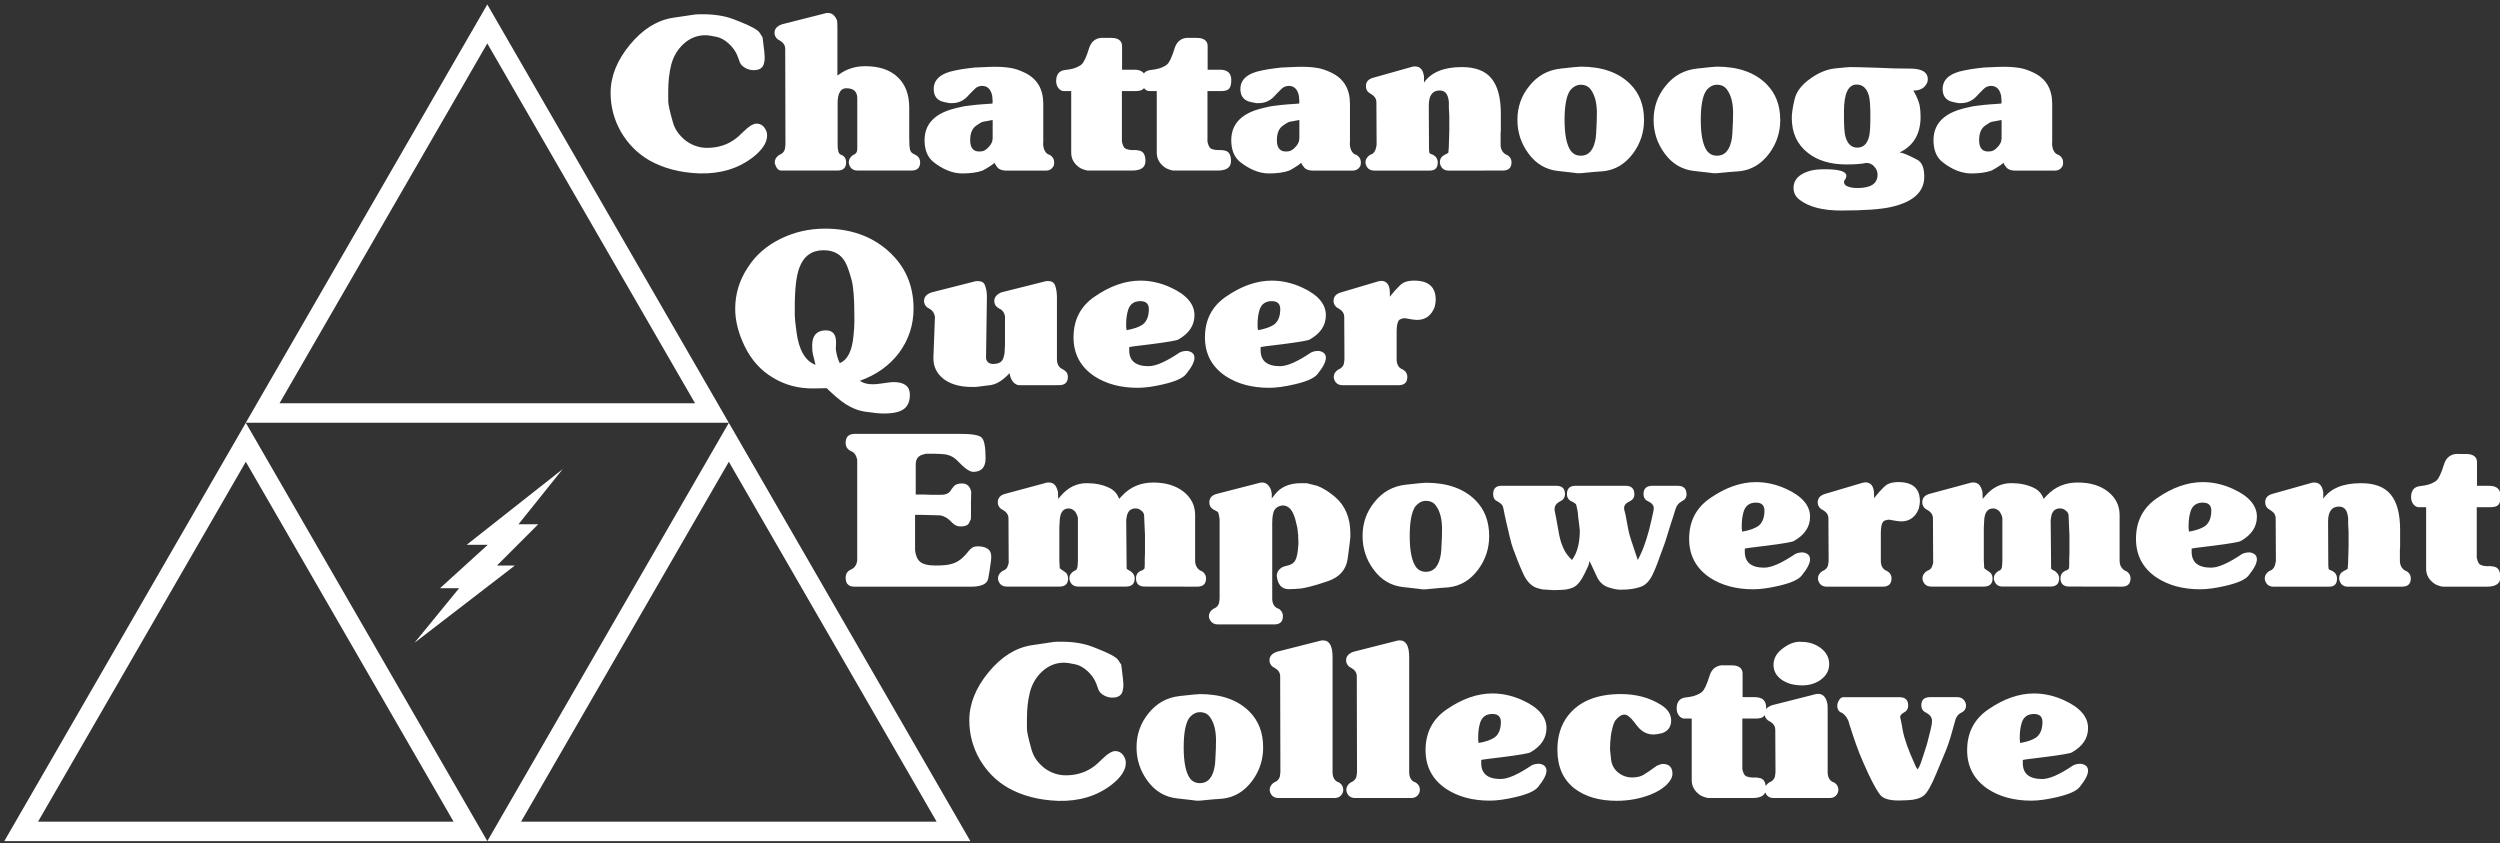 <?xml version="1.0" encoding="UTF-8" standalone="no"?>
<!-- Created with Inkscape (http://www.inkscape.org/) -->

<svg
   width="124.896mm"
   height="42.126mm"
   viewBox="0 0 124.896 42.126"
   version="1.1"
   id="svg1"
   inkscape:version="1.4 (e7c3feb100, 2024-10-09)"
   sodipodi:docname="logo.svg"
   xmlns:inkscape="http://www.inkscape.org/namespaces/inkscape"
   xmlns:sodipodi="http://sodipodi.sourceforge.net/DTD/sodipodi-0.dtd"
   xmlns="http://www.w3.org/2000/svg"
   xmlns:svg="http://www.w3.org/2000/svg">
  <rect x="0" y="0" width="124.896" height="42.126" fill="#333333" stroke="none"/>
  <sodipodi:namedview
     id="namedview1"
     pagecolor="#505050"
     bordercolor="#eeeeee"
     borderopacity="1"
     inkscape:showpageshadow="0"
     inkscape:pageopacity="0"
     inkscape:pagecheckerboard="0"
     inkscape:deskcolor="#505050"
     inkscape:document-units="mm"
     inkscape:zoom="0.90509668"
     inkscape:cx="206.05534"
     inkscape:cy="107.17087"
     inkscape:window-width="1151"
     inkscape:window-height="1378"
     inkscape:window-x="0"
     inkscape:window-y="0"
     inkscape:window-maximized="0"
     inkscape:current-layer="g32" />
  <defs
     id="defs1" />
  <g
     inkscape:label="Layer 1"
     inkscape:groupmode="layer"
     id="layer1"
     transform="translate(-1313.392,-164.042)">
    <g
       id="g32"
       transform="matrix(0.862,0,0,0.862,1310.49,32.86)">
      <g
         id="g72"
         style="display:inline"
         inkscape:label="disassembled_template"
         transform="matrix(0.388,0,0,0.388,-86.127,128.177)">
        <g
           id="g69">
          <path
             style="fill:#ffffff;fill-opacity:1;stroke-width:1.248;stroke-linecap:square"
             d="m 292.567,157.889 14.998,-11.546 h -2.678 l 6.16,-6.16 h -2.946 l 6.606,-8.243 -14.343,11.308 h 3.154 l -7.142,6.487 h 2.857 z"
             id="path69"
             inkscape:label="lightning" />
        </g>
        <g
           id="g70"
           inkscape:label="small-cuts"
           style="display:inline" />
        <path
           sodipodi:type="star"
           style="fill:none;fill-opacity:1;stroke:#ffffff;stroke-width:3;stroke-linecap:square;stroke-dasharray:none;stroke-opacity:1"
           id="path70"
           inkscape:flatsided="true"
           sodipodi:sides="3"
           sodipodi:cx="329.00781"
           sodipodi:cy="61.268951"
           sodipodi:r1="39.943443"
           sodipodi:r2="19.971722"
           sodipodi:arg1="2.6179939"
           sodipodi:arg2="3.6651914"
           inkscape:rounded="0"
           inkscape:randomized="0"
           d="m 294.416,81.241 34.592,-59.915 34.592,59.915 z"
           inkscape:transform-center-y="-9.6877417"
           transform="matrix(0.97,0,0,0.97,-15.697,44.762)" />
        <path
           sodipodi:type="star"
           style="fill:none;fill-opacity:1;stroke:#ffffff;stroke-width:3;stroke-linecap:square;stroke-dasharray:none;stroke-opacity:1"
           id="path71"
           inkscape:flatsided="true"
           sodipodi:sides="3"
           sodipodi:cx="329.00781"
           sodipodi:cy="61.268951"
           sodipodi:r1="39.943443"
           sodipodi:r2="19.971722"
           sodipodi:arg1="2.6179939"
           sodipodi:arg2="3.6651914"
           inkscape:rounded="0"
           inkscape:randomized="0"
           d="m 294.416,81.241 34.592,-59.915 34.592,59.915 z"
           inkscape:transform-center-y="-9.6877417"
           transform="matrix(0.97,0,0,0.97,-51.767,107.253)" />
        <path
           sodipodi:type="star"
           style="fill:none;fill-opacity:1;stroke:#ffffff;stroke-width:3;stroke-linecap:square;stroke-dasharray:none;stroke-opacity:1"
           id="path72"
           inkscape:flatsided="true"
           sodipodi:sides="3"
           sodipodi:cx="329.00781"
           sodipodi:cy="61.268951"
           sodipodi:r1="39.943443"
           sodipodi:r2="19.971722"
           sodipodi:arg1="2.6179939"
           sodipodi:arg2="3.6651914"
           inkscape:rounded="0"
           inkscape:randomized="0"
           d="m 294.416,81.241 34.592,-59.915 34.592,59.915 z"
           inkscape:transform-center-y="-9.6877417"
           transform="matrix(0.97,0,0,0.97,20.384,107.253)" />
      </g>
      <path
         d="m 47.789,159.803 q -0.177,-0.455 -0.582,-0.455 -0.291,0 -0.81,0.519 -0.215,0.215 -0.38,0.342 -0.708,0.544 -1.67,0.544 -0.342,0 -0.671,-0.114 -0.316,-0.114 -0.582,-0.316 -0.266,-0.215 -0.468,-0.493 -0.19,-0.278 -0.278,-0.62 -0.253,-0.898 -0.253,-1.164 v -0.557 q 0,-0.886 0.177,-1.569 0.19,-0.708 0.708,-1.189 0.557,-0.506 1.265,-0.506 0.215,0 0.683,0.101 0.164,0.038 0.342,0.139 0.177,0.101 0.342,0.253 0.164,0.152 0.291,0.329 0.127,0.177 0.202,0.367 l 0.139,0.38 q 0.076,0.19 0.316,0.329 0.24,0.127 0.481,0.127 0.531,0 0.607,-0.417 0.038,-0.127 0.038,-0.329 0,-0.101 -0.025,-0.342 -0.025,-0.253 -0.076,-0.633 l -0.025,-0.19 -0.19,-0.291 q -0.215,-0.253 -1.189,-0.633 l -0.291,-0.114 q -0.759,-0.291 -1.796,-0.291 -0.38,0 -0.443,0.013 l -1.278,0.19 q -1.392,0.215 -2.505,1.569 -1.113,1.354 -1.113,2.783 0,1.202 0.595,2.252 0.62,1.063 1.645,1.657 1.227,0.696 2.897,0.759 1.834,0.051 3.112,-0.936 0.822,-0.645 0.822,-1.265 0,-0.127 -0.038,-0.228 z m 8.401,2.265 q 0.506,0 0.506,-0.481 0,-0.228 -0.19,-0.38 l -0.089,-0.051 -0.051,-0.025 q -0.101,-0.051 -0.164,-0.101 -0.051,-0.063 -0.089,-0.152 -0.025,-0.101 -0.038,-0.253 -0.013,-0.152 -0.013,-0.405 v -1.796 q 0,-1.151 -0.671,-1.771 -0.658,-0.633 -1.885,-0.633 -0.835,0 -1.48,0.455 l -0.127,0.089 v -2.669 q 0,-0.405 -0.013,-0.468 -0.013,-0.127 -0.139,-0.291 -0.152,-0.202 -0.392,-0.202 -0.089,0 -0.127,0.013 l -2.543,0.645 q -0.43,0.152 -0.43,0.493 0,0.228 0.19,0.38 l 0.089,0.051 0.063,0.038 q 0.266,0.164 0.278,0.43 l 0.013,5.579 -0.013,0.127 q -0.013,0.304 -0.278,0.443 l -0.063,0.025 q -0.266,0.177 -0.266,0.43 0,0.114 0.089,0.278 0.114,0.202 0.278,0.202 h 3.264 q 0.506,0 0.506,-0.468 0,-0.329 -0.278,-0.443 l -0.063,-0.025 q -0.152,-0.089 -0.152,-0.569 v -2.48 l 0.013,-0.152 q 0.063,-0.633 0.493,-0.633 0.633,0 0.633,0.582 v 2.935 q 0,0.228 -0.164,0.316 l -0.063,0.025 q -0.266,0.177 -0.266,0.43 0,0.164 0.127,0.329 0.139,0.152 0.38,0.152 z m 8.249,-0.291 q 0.025,-0.101 0.025,-0.164 0,-0.266 -0.19,-0.405 l -0.076,-0.051 -0.076,-0.025 q -0.291,-0.152 -0.304,-0.683 0.013,0.139 0.013,-0.063 0,-0.215 0,-0.759 v -1.43 q 0,-1.278 -1.063,-1.796 -0.493,-0.24 -0.898,-0.291 -0.253,-0.038 -0.544,-0.051 -0.291,-0.013 -0.607,0 l -0.86,0.038 -0.329,0.038 q -0.443,0.051 -0.784,0.127 -0.329,0.063 -0.544,0.152 -0.721,0.291 -0.721,0.924 0,0.633 0.607,0.759 l 0.19,0.038 q 0.063,0.013 0.127,0.025 0.076,0 0.139,0 0.519,0 0.886,-0.38 l 0.152,-0.164 0.266,-0.266 0.101,-0.089 q 0.177,-0.101 0.329,-0.101 0.481,0 0.595,0.582 l 0.025,0.316 -0.013,0.127 -0.708,0.051 -0.278,0.025 -0.43,0.051 q -0.253,0.025 -0.493,0.089 -0.24,0.051 -0.493,0.127 -1.531,0.468 -1.531,1.784 0,0.835 0.506,1.252 0.848,0.671 1.683,0.671 0.708,0 1.164,-0.164 l 0.051,-0.025 0.202,-0.114 q 0.342,-0.202 0.443,-0.316 l 0.038,0.076 0.076,0.114 0.051,0.063 0.025,0.038 q 0.164,0.164 0.506,0.164 h 2.277 q 0.329,0 0.468,-0.291 z m -3.542,-1.543 -0.013,0.051 -0.013,0.101 q -0.076,0.19 -0.202,0.316 -0.215,0.24 -0.417,0.253 -0.658,0.089 -0.658,-0.645 0,-0.607 0.354,-0.848 0.139,-0.101 0.228,-0.152 0.101,-0.051 0.127,-0.063 l 0.544,-0.101 h 0.051 z m 8.856,1.29 q 0,-0.569 -0.392,-0.62 l -0.164,-0.025 q -0.481,0.025 -0.645,-0.114 -0.089,-0.063 -0.164,-0.367 v -2.935 h 0.772 q 0.367,0 0.481,-0.139 0.127,-0.139 0.127,-0.506 0,-0.595 -0.658,-0.595 H 68.398 v -1.366 q 0,-0.392 -0.455,-0.468 -0.038,-0.013 -0.759,-0.013 -0.519,0.051 -0.696,0.595 -0.24,0.784 -0.443,0.949 l -0.063,0.051 -0.089,0.051 q -0.278,0.164 -0.772,0.215 -0.544,0.051 -0.544,0.645 0,0.24 0.139,0.417 0.139,0.164 0.304,0.164 h 0.43 v 3.568 q 0,0.557 0.531,0.898 0.304,0.139 0.455,0.139 h 2.543 q 0.772,0 0.772,-0.544 z m 4.959,0 q 0,-0.569 -0.392,-0.62 l -0.164,-0.025 q -0.481,0.025 -0.645,-0.114 -0.089,-0.063 -0.164,-0.367 v -2.935 h 0.772 q 0.367,0 0.481,-0.139 0.127,-0.139 0.127,-0.506 0,-0.595 -0.658,-0.595 H 73.357 v -1.366 q 0,-0.392 -0.455,-0.468 -0.038,-0.013 -0.759,-0.013 -0.519,0.051 -0.696,0.595 -0.24,0.784 -0.443,0.949 l -0.063,0.051 -0.089,0.051 q -0.278,0.164 -0.772,0.215 -0.544,0.051 -0.544,0.645 0,0.24 0.139,0.417 0.139,0.164 0.304,0.164 h 0.43 v 3.568 q 0,0.557 0.531,0.898 0.304,0.139 0.455,0.139 h 2.543 q 0.772,0 0.772,-0.544 z m 7.502,0.253 q 0.025,-0.101 0.025,-0.164 0,-0.266 -0.19,-0.405 l -0.076,-0.051 -0.076,-0.025 q -0.291,-0.152 -0.304,-0.683 0.013,0.139 0.013,-0.063 0,-0.215 0,-0.759 v -1.43 q 0,-1.278 -1.063,-1.796 -0.493,-0.24 -0.898,-0.291 -0.253,-0.038 -0.544,-0.051 -0.291,-0.013 -0.607,0 l -0.86,0.038 -0.329,0.038 q -0.443,0.051 -0.784,0.127 -0.329,0.063 -0.544,0.152 -0.721,0.291 -0.721,0.924 0,0.633 0.607,0.759 l 0.19,0.038 q 0.063,0.013 0.127,0.025 0.076,0 0.139,0 0.519,0 0.886,-0.38 l 0.152,-0.164 0.266,-0.266 0.101,-0.089 q 0.177,-0.101 0.329,-0.101 0.481,0 0.595,0.582 l 0.025,0.316 -0.013,0.127 -0.708,0.051 -0.278,0.025 -0.43,0.051 q -0.253,0.025 -0.493,0.089 -0.24,0.051 -0.493,0.127 -1.531,0.468 -1.531,1.784 0,0.835 0.506,1.252 0.848,0.671 1.683,0.671 0.708,0 1.164,-0.164 l 0.051,-0.025 0.202,-0.114 q 0.342,-0.202 0.443,-0.316 l 0.038,0.076 0.076,0.114 0.051,0.063 0.025,0.038 q 0.164,0.164 0.506,0.164 h 2.277 q 0.329,0 0.468,-0.291 z m -3.542,-1.543 -0.013,0.051 -0.013,0.101 q -0.076,0.19 -0.202,0.316 -0.215,0.24 -0.417,0.253 -0.658,0.089 -0.658,-0.645 0,-0.607 0.354,-0.848 0.139,-0.101 0.228,-0.152 0.101,-0.051 0.127,-0.063 l 0.544,-0.101 h 0.051 z m 11.791,1.834 q 0.506,0 0.506,-0.481 0,-0.228 -0.19,-0.38 l -0.089,-0.051 -0.063,-0.025 q -0.291,-0.19 -0.291,-0.569 v -0.645 l 0.013,-0.152 v -0.999 q 0,-1.379 -0.544,-2.037 -0.531,-0.658 -1.721,-0.658 -1.556,0 -2.189,0.898 v -0.367 l -0.013,-0.063 q -0.089,-0.506 -0.506,-0.506 -0.101,0 -0.139,0.013 l -2.29,0.645 q -0.417,0.114 -0.417,0.481 0,0.266 0.19,0.392 l 0.076,0.051 0.063,0.038 q 0.266,0.164 0.278,0.43 l 0.013,2.48 -0.013,0.089 q -0.063,0.392 -0.304,0.481 l -0.063,0.025 q -0.266,0.177 -0.266,0.43 0,0.164 0.127,0.329 0.139,0.152 0.38,0.152 h 3.226 q 0.455,0 0.455,-0.468 0,-0.291 -0.266,-0.443 l -0.063,-0.025 q -0.139,-0.051 -0.152,-0.076 -0.013,-0.038 -0.025,-0.24 l -0.013,-2.518 q 0,-0.873 0.633,-0.873 0.417,0 0.506,0.506 l 0.025,0.152 v 0.354 l 0.025,0.443 v 0.848 l -0.013,0.481 -0.013,0.354 v 0.127 l -0.013,0.127 -0.013,0.202 q -0.013,0.038 -0.177,0.114 l -0.051,0.025 q -0.266,0.139 -0.266,0.43 0,0.164 0.127,0.329 0.139,0.152 0.38,0.152 z m 8.185,-2.935 q 0,-1.278 -0.797,-2.075 -1.012,-1.012 -2.872,-1.012 -0.177,0 -1.177,0.114 -1.101,0.127 -1.796,0.999 -0.696,0.848 -0.696,1.974 0,1.075 0.633,1.936 0.658,0.911 1.733,1.025 0.531,0.063 0.797,0.089 0.278,0.038 0.291,0.038 h 0.215 q 0.873,-0.089 1.316,-0.114 1.037,-0.114 1.721,-1.037 0.633,-0.86 0.633,-1.936 z m -2.733,-0.405 q 0,0.493 -0.025,0.86 -0.013,0.354 -0.038,0.569 -0.152,1.05 -0.873,1.05 -0.367,0 -0.582,-0.291 -0.354,-0.506 -0.354,-1.784 0,-1.202 0.304,-1.683 0.278,-0.354 0.633,-0.354 0.38,0 0.582,0.278 0.354,0.481 0.354,1.354 z m 10.627,0.405 q 0,-1.278 -0.797,-2.075 -1.012,-1.012 -2.872,-1.012 -0.177,0 -1.177,0.114 -1.101,0.127 -1.796,0.999 -0.696,0.848 -0.696,1.974 0,1.075 0.633,1.936 0.658,0.911 1.733,1.025 0.531,0.063 0.797,0.089 0.278,0.038 0.291,0.038 h 0.215 q 0.873,-0.089 1.316,-0.114 1.037,-0.114 1.721,-1.037 0.633,-0.86 0.633,-1.936 z m -2.733,-0.405 q 0,0.493 -0.025,0.86 -0.013,0.354 -0.038,0.569 -0.152,1.05 -0.873,1.05 -0.367,0 -0.582,-0.291 -0.354,-0.506 -0.354,-1.784 0,-1.202 0.304,-1.683 0.278,-0.354 0.633,-0.354 0.38,0 0.582,0.278 0.354,0.481 0.354,1.354 z m 11.197,-1.657 q 0.089,-0.127 0.089,-0.304 0,-0.582 -0.949,-0.607 l -1.012,-0.013 q -0.734,-0.025 -0.974,-0.038 -1.126,-0.038 -1.531,-0.038 -0.177,0 -0.898,0.076 -0.721,0.076 -1.43,0.582 -0.772,0.544 -0.924,1.202 -0.089,0.354 -0.127,0.633 -0.038,0.266 -0.038,0.455 0,1.303 0.949,2.037 0.848,0.658 2.214,0.658 0.759,0 1.151,-0.089 0.291,0 0.468,0.215 0.19,0.202 0.19,0.468 0,0.746 -1.088,0.772 -0.544,0.013 -0.772,-0.164 -0.114,-0.101 -0.076,-0.253 0.127,-0.164 0.127,-0.291 0,-0.38 -1.252,-0.38 -0.506,0 -0.848,0.089 -0.962,0.278 -0.962,0.987 0,0.43 0.354,0.696 0.81,0.62 2.391,0.62 2.012,0 2.897,-0.202 1.936,-0.43 1.936,-1.759 0,-0.772 -0.417,-0.987 -0.734,-0.392 -1.012,-0.417 1.215,-0.582 1.215,-2.075 0,-0.177 -0.013,-0.329 -0.013,-0.164 -0.038,-0.304 -0.025,-0.139 -0.114,-0.367 -0.089,-0.228 -0.253,-0.519 h 0.152 q 0.417,-0.051 0.595,-0.354 z m -3.239,1.847 q 0,0.81 -0.063,1.126 -0.152,0.696 -0.696,0.696 -0.519,0 -0.696,-0.671 -0.076,-0.316 -0.076,-1.113 v -0.304 q 0,-1.569 0.734,-1.569 0.544,0 0.721,0.683 0.076,0.342 0.076,1.151 z m 11.146,2.859 q 0.025,-0.101 0.025,-0.164 0,-0.266 -0.19,-0.405 l -0.076,-0.051 -0.076,-0.025 q -0.291,-0.152 -0.304,-0.683 0.013,0.139 0.013,-0.063 0,-0.215 0,-0.759 v -1.43 q 0,-1.278 -1.063,-1.796 -0.493,-0.24 -0.898,-0.291 -0.253,-0.038 -0.544,-0.051 -0.291,-0.013 -0.607,0 l -0.86,0.038 -0.329,0.038 q -0.443,0.051 -0.784,0.127 -0.329,0.063 -0.544,0.152 -0.721,0.291 -0.721,0.924 0,0.633 0.607,0.759 l 0.19,0.038 q 0.063,0.013 0.127,0.025 0.076,0 0.139,0 0.519,0 0.886,-0.38 l 0.152,-0.164 0.266,-0.266 0.101,-0.089 q 0.177,-0.101 0.329,-0.101 0.481,0 0.595,0.582 l 0.025,0.316 -0.013,0.127 -0.708,0.051 -0.278,0.025 -0.43,0.051 q -0.253,0.025 -0.493,0.089 -0.24,0.051 -0.493,0.127 -1.531,0.468 -1.531,1.784 0,0.835 0.506,1.252 0.848,0.671 1.683,0.671 0.708,0 1.164,-0.164 l 0.051,-0.025 0.202,-0.114 q 0.342,-0.202 0.443,-0.316 l 0.038,0.076 0.076,0.114 0.051,0.063 0.025,0.038 q 0.164,0.164 0.506,0.164 h 2.277 q 0.329,0 0.468,-0.291 z m -3.542,-1.543 -0.013,0.051 -0.013,0.101 q -0.076,0.19 -0.202,0.316 -0.215,0.24 -0.417,0.253 -0.658,0.089 -0.658,-0.645 0,-0.607 0.354,-0.848 0.139,-0.101 0.228,-0.152 0.101,-0.051 0.127,-0.063 l 0.544,-0.101 h 0.051 z"
         id="text29"
         style="font-weight:bold;font-size:12.651px;line-height:1.2;font-family:Subway;-inkscape-font-specification:'Subway Bold';text-align:center;letter-spacing:0px;word-spacing:0px;text-anchor:middle;fill:#ffffff;stroke-width:2.152;stroke-linecap:square"
         aria-label="Chattanooga" />
      <path
         d="m 60.639,185.716 q 0.089,-0.481 0.127,-0.784 0.051,-0.316 0.051,-0.455 0,-0.291 -0.127,-0.417 -0.215,-0.215 -0.671,-0.215 -0.304,0 -0.506,0.266 l -0.114,0.139 -0.114,0.127 q -0.342,0.38 -0.784,0.493 -0.266,0.089 -0.936,0.089 -0.62,0 -0.886,-0.228 -0.228,-0.202 -0.278,-0.658 v -2.05 H 56.768 l 0.519,0.013 q 0.291,0.013 0.443,0.013 0.152,0 0.177,0.013 0.278,0.063 0.519,0.291 l 0.127,0.127 q 0.215,0.215 0.468,0.215 0.392,0 0.493,-0.177 l 0.114,-0.228 q 0.013,-0.013 0.013,-0.253 v -0.721 l 0.013,-0.633 q -0.101,-0.481 -0.544,-0.481 -0.278,0 -0.443,0.139 l -0.089,0.114 -0.051,0.063 -0.038,0.063 q -0.164,0.278 -0.557,0.278 h -0.645 l -0.329,-0.013 h -0.519 v -1.746 q 0,-0.455 0.405,-0.569 l 0.139,-0.038 0.063,-0.013 h 0.455 l 0.367,0.013 0.177,0.013 q 0.468,0.038 0.797,0.367 0.62,0.658 0.924,0.658 0.721,0 0.721,-0.784 0,-0.987 -0.228,-1.202 -0.215,-0.215 -1.215,-0.215 h -6.136 q -0.531,0 -0.531,0.519 0,0.329 0.291,0.468 l 0.038,0.025 0.038,0.013 q 0.24,0.127 0.304,0.481 v 5.845 q -0.051,0.342 -0.304,0.481 l -0.076,0.038 q -0.291,0.139 -0.291,0.468 0,0.063 0.013,0.152 0.013,0.089 0.063,0.177 0.063,0.076 0.164,0.139 0.101,0.051 0.291,0.051 h 6.718 q 0.924,0 1.012,-0.468 z m 12.12,0.468 q 0.506,0 0.506,-0.481 0,-0.228 -0.19,-0.38 l -0.089,-0.051 -0.063,-0.025 q -0.291,-0.19 -0.291,-0.569 v -2.644 q 0,-0.822 -0.671,-1.354 -0.671,-0.531 -1.759,-0.531 -1.075,0 -1.784,0.746 l -0.19,0.202 q -0.152,-0.443 -0.582,-0.645 -0.557,-0.266 -1.29,-0.266 -0.886,0 -1.518,0.746 l -0.139,0.164 -0.013,-0.304 v -0.076 l -0.013,-0.063 -0.038,-0.114 q -0.127,-0.392 -0.481,-0.392 -0.101,0 -0.139,0.013 l -2.391,0.645 q -0.43,0.114 -0.43,0.493 0,0.228 0.19,0.38 l 0.089,0.051 0.063,0.038 q 0.266,0.164 0.278,0.43 l 0.013,2.631 -0.038,0.101 q -0.051,0.24 -0.253,0.316 l -0.063,0.025 q -0.266,0.177 -0.266,0.43 0,0.164 0.127,0.329 0.139,0.152 0.38,0.152 h 3.049 q 0.506,0 0.506,-0.468 0,-0.19 -0.114,-0.329 l -0.038,-0.025 -0.114,-0.089 -0.051,-0.025 -0.164,-0.127 -0.013,-0.19 -0.013,-0.278 v -1.088 q 0,-0.481 0,-0.797 0.013,-0.316 0.025,-0.468 0.051,-0.645 0.519,-0.645 0.202,0 0.38,0.19 l 0.076,0.139 q 0.076,0.139 0.076,0.278 v 2.416 l -0.013,0.253 q -0.013,0.266 -0.139,0.316 l -0.063,0.025 q -0.278,0.164 -0.278,0.43 0,0.164 0.127,0.329 0.139,0.152 0.38,0.152 h 2.771 q 0.506,0 0.506,-0.481 0,-0.215 -0.202,-0.38 l -0.063,-0.051 -0.063,-0.025 q -0.127,-0.063 -0.139,-0.114 l -0.025,-2.809 0.025,-0.164 q 0.076,-0.506 0.519,-0.506 0.19,0 0.329,0.127 0.152,0.114 0.164,0.266 l 0.051,1.151 v 1.075 l -0.013,0.304 v 0.354 l -0.013,0.202 q -0.038,0.051 -0.139,0.114 l -0.089,0.025 q -0.266,0.139 -0.266,0.43 0,0.481 0.506,0.481 z m 8.869,-3.087 q 0,-1.354 -0.886,-2.113 -0.531,-0.455 -1.037,-0.645 -0.025,-0.013 -0.607,-0.152 h -0.329 q -1.012,0 -1.518,0.658 l -0.177,0.228 v -0.253 l -0.025,-0.164 -0.038,-0.127 q -0.177,-0.38 -0.481,-0.38 -0.101,0 -0.139,0.013 l -2.505,0.645 q -0.43,0.114 -0.43,0.493 0,0.253 0.19,0.38 l 0.076,0.051 0.038,0.013 0.038,0.025 q 0.076,0.038 0.114,0.063 0.051,0.025 0.063,0.076 0.025,0.051 0.038,0.139 0.013,0.089 0.038,0.24 v 4.58 l -0.013,0.127 q -0.013,0.304 -0.278,0.443 l -0.063,0.025 q -0.266,0.177 -0.266,0.43 0,0.164 0.127,0.316 0.139,0.164 0.38,0.164 h 3.289 q 0.493,0 0.493,-0.481 0,-0.228 -0.177,-0.38 l -0.076,-0.051 -0.076,-0.025 q -0.291,-0.152 -0.291,-0.569 v -4.352 q 0,-0.569 0.139,-0.784 0.139,-0.215 0.455,-0.253 0.443,0 0.658,0.557 l 0.051,0.139 0.038,0.127 q 0.139,0.493 0.139,0.708 l 0.025,0.177 v 0.164 l 0.013,0.19 v 0.152 l -0.013,0.177 q -0.038,0.544 -0.164,0.784 -0.127,0.228 -0.392,0.291 -0.177,0.051 -0.266,0.076 -0.076,0.025 -0.076,0.025 -0.342,0.19 -0.342,0.519 0.089,0.86 0.873,0.759 0.24,0 0.278,-0.013 0.531,0 1.847,-0.455 0.987,-0.354 1.113,-1.303 0.152,-1.139 0.152,-1.24 z m 8.046,0.152 q 0,-1.278 -0.797,-2.075 -1.012,-1.012 -2.872,-1.012 -0.177,0 -1.177,0.114 -1.101,0.127 -1.796,0.999 -0.696,0.848 -0.696,1.974 0,1.075 0.633,1.936 0.658,0.911 1.733,1.025 0.531,0.063 0.797,0.089 0.278,0.038 0.291,0.038 h 0.215 q 0.873,-0.089 1.316,-0.114 1.037,-0.114 1.721,-1.037 0.633,-0.86 0.633,-1.936 z m -2.733,-0.405 q 0,0.493 -0.025,0.86 -0.013,0.354 -0.038,0.569 -0.152,1.05 -0.873,1.05 -0.367,0 -0.582,-0.291 -0.354,-0.506 -0.354,-1.784 0,-1.202 0.304,-1.683 0.278,-0.354 0.633,-0.354 0.38,0 0.582,0.278 0.354,0.481 0.354,1.354 z m 14.17,-2.012 q 0,-0.493 -0.506,-0.493 h -1.48 q -0.506,0 -0.506,0.481 0,0.253 0.19,0.38 l 0.089,0.038 0.025,0.025 0.038,0.013 q 0.253,0.139 0.253,0.354 0,0.089 -0.038,0.253 l -0.089,0.405 q -0.139,0.645 -0.304,1.151 -0.152,0.493 -0.329,0.86 l -0.164,0.342 -0.127,-0.367 q -0.367,-1.063 -0.417,-1.354 l -0.164,-0.873 -0.051,-0.215 -0.013,-0.038 q -0.013,-0.089 -0.025,-0.127 0,-0.051 0,-0.051 0,-0.202 0.253,-0.342 l 0.076,-0.038 q 0.266,-0.127 0.266,-0.405 0,-0.493 -0.506,-0.493 h -2.897 q -0.506,0 -0.506,0.481 0,0.253 0.19,0.38 l 0.076,0.038 0.038,0.025 0.038,0.013 q 0.076,0.038 0.114,0.076 0.051,0.025 0.076,0.076 0.025,0.051 0.038,0.152 0.025,0.089 0.051,0.24 l 0.013,0.076 0.013,0.19 0.101,0.822 q 0,1.126 -0.455,1.733 -0.329,-0.329 -0.455,-0.595 -0.101,-0.215 -0.177,-0.43 -0.063,-0.215 -0.114,-0.455 l -0.177,-0.987 -0.063,-0.304 -0.013,-0.076 q -0.063,-0.329 0.253,-0.519 l 0.063,-0.038 q 0.278,-0.127 0.278,-0.417 0,-0.481 -0.506,-0.481 h -3.176 q -0.481,0 -0.481,0.481 0,0.253 0.164,0.38 l 0.089,0.038 0.051,0.038 q 0.228,0.139 0.266,0.278 0.063,0.253 0.101,0.493 0.051,0.228 0.101,0.443 l 0.177,0.759 q 0.063,0.266 0.114,0.443 0.063,0.177 0.089,0.278 0.114,0.316 0.253,0.671 0.139,0.354 0.316,0.746 0.329,0.759 0.898,0.898 l 0.152,0.038 0.114,0.025 0.645,0.038 0.392,-0.013 q 0.443,-0.013 0.734,-0.152 0.342,-0.164 0.658,-0.822 0.038,-0.076 0.202,-0.43 l 0.076,-0.266 0.405,0.873 q 0.215,0.481 0.645,0.633 0.43,0.152 0.746,0.152 0.708,0 1.151,-0.164 0.43,-0.139 0.708,-0.721 0.051,-0.101 0.152,-0.342 0.101,-0.24 0.24,-0.633 l 0.329,-0.898 0.329,-1.063 0.127,-0.38 0.152,-0.493 q 0.114,-0.304 0.304,-0.392 l 0.051,-0.038 q 0.278,-0.127 0.278,-0.405 z m 7.161,1.303 q 0,-0.987 -1.392,-1.619 -0.86,-0.392 -1.746,-0.392 -1.303,0 -2.644,0.924 -1.227,0.835 -1.227,2.366 0,1.43 1.189,2.239 1.037,0.683 2.53,0.683 0.62,0 1.48,-0.202 1.037,-0.24 1.316,-0.582 0.493,-0.607 0.493,-0.949 0,-0.342 -0.417,-0.405 -0.278,0 -0.455,0.101 -1.164,0.784 -1.784,0.784 -1.126,0 -1.126,-0.924 v -0.177 q 0,-0.025 1.303,-0.177 1.379,-0.177 1.543,-0.266 0.936,-0.531 0.936,-1.404 z m -2.644,-0.354 q 0,0.607 -0.354,0.886 -0.304,0.215 -0.936,0.329 -0.013,-0.089 -0.025,-0.177 0,-0.089 0,-0.19 0,-0.443 0.114,-0.81 0.164,-0.506 0.708,-0.506 0.493,0 0.493,0.468 z m 9.008,-0.557 q 0,-1.101 -1.252,-1.101 -0.392,0 -0.645,0.139 -0.164,0.101 -0.468,0.443 l -0.202,0.24 -0.089,0.114 v -0.215 q 0,-0.708 -0.519,-0.708 -0.013,0 -0.051,0.013 -0.025,0 -0.089,0.013 l -2.176,0.645 q -0.43,0.127 -0.43,0.493 0,0.228 0.19,0.38 l 0.089,0.051 0.063,0.038 q 0.266,0.164 0.278,0.43 l 0.013,2.48 -0.013,0.127 q -0.013,0.304 -0.278,0.443 l -0.063,0.025 q -0.266,0.177 -0.266,0.43 0,0.164 0.127,0.329 0.139,0.152 0.38,0.152 h 3.251 q 0.506,0 0.506,-0.481 0,-0.24 -0.19,-0.38 l -0.076,-0.051 -0.063,-0.025 q -0.291,-0.152 -0.291,-0.569 v -1.581 q 0,-0.506 0.127,-0.671 0.089,-0.101 0.342,-0.127 l 0.443,0.076 q 0.025,0 0.114,0.013 0.101,0.013 0.152,0.013 0.734,0 1.025,-0.746 0.063,-0.278 0.063,-0.43 z m 11.703,4.959 q 0.506,0 0.506,-0.481 0,-0.228 -0.19,-0.38 l -0.089,-0.051 -0.063,-0.025 q -0.291,-0.19 -0.291,-0.569 v -2.644 q 0,-0.822 -0.671,-1.354 -0.671,-0.531 -1.759,-0.531 -1.075,0 -1.784,0.746 l -0.19,0.202 q -0.152,-0.443 -0.582,-0.645 -0.557,-0.266 -1.29,-0.266 -0.886,0 -1.518,0.746 l -0.139,0.164 -0.013,-0.304 v -0.076 l -0.013,-0.063 -0.038,-0.114 q -0.127,-0.392 -0.481,-0.392 -0.101,0 -0.139,0.013 l -2.391,0.645 q -0.43,0.114 -0.43,0.493 0,0.228 0.19,0.38 l 0.088,0.051 0.063,0.038 q 0.266,0.164 0.278,0.43 l 0.013,2.631 -0.038,0.101 q -0.051,0.24 -0.253,0.316 l -0.063,0.025 q -0.266,0.177 -0.266,0.43 0,0.164 0.127,0.329 0.139,0.152 0.38,0.152 h 3.049 q 0.506,0 0.506,-0.468 0,-0.19 -0.114,-0.329 l -0.038,-0.025 -0.114,-0.089 -0.051,-0.025 -0.164,-0.127 -0.013,-0.19 -0.013,-0.278 v -1.088 q 0,-0.481 0,-0.797 0.013,-0.316 0.025,-0.468 0.051,-0.645 0.519,-0.645 0.202,0 0.38,0.19 l 0.076,0.139 q 0.076,0.139 0.076,0.278 v 2.416 l -0.013,0.253 q -0.013,0.266 -0.139,0.316 l -0.063,0.025 q -0.278,0.164 -0.278,0.43 0,0.164 0.127,0.329 0.139,0.152 0.38,0.152 h 2.771 q 0.506,0 0.506,-0.481 0,-0.215 -0.202,-0.38 l -0.063,-0.051 -0.063,-0.025 q -0.127,-0.063 -0.139,-0.114 l -0.025,-2.809 0.025,-0.164 q 0.076,-0.506 0.519,-0.506 0.19,0 0.329,0.127 0.152,0.114 0.164,0.266 l 0.051,1.151 v 1.075 l -0.013,0.304 v 0.354 l -0.013,0.202 q -0.038,0.051 -0.139,0.114 l -0.089,0.025 q -0.266,0.139 -0.266,0.43 0,0.481 0.506,0.481 z m 7.831,-4.048 q 0,-0.987 -1.392,-1.619 -0.86,-0.392 -1.746,-0.392 -1.303,0 -2.644,0.924 -1.227,0.835 -1.227,2.366 0,1.43 1.189,2.239 1.037,0.683 2.53,0.683 0.62,0 1.48,-0.202 1.037,-0.24 1.316,-0.582 0.493,-0.607 0.493,-0.949 0,-0.342 -0.417,-0.405 -0.278,0 -0.455,0.101 -1.164,0.784 -1.784,0.784 -1.126,0 -1.126,-0.924 v -0.177 q 0,-0.025 1.303,-0.177 1.379,-0.177 1.543,-0.266 0.936,-0.531 0.936,-1.404 z m -2.644,-0.354 q 0,0.607 -0.354,0.886 -0.304,0.215 -0.936,0.329 -0.013,-0.089 -0.025,-0.177 0,-0.089 0,-0.19 0,-0.443 0.114,-0.81 0.164,-0.506 0.708,-0.506 0.493,0 0.493,0.468 z m 11.057,4.403 q 0.506,0 0.506,-0.481 0,-0.228 -0.19,-0.38 l -0.089,-0.051 -0.063,-0.025 q -0.291,-0.19 -0.291,-0.569 v -0.645 l 0.013,-0.152 v -0.999 q 0,-1.379 -0.544,-2.037 -0.531,-0.658 -1.721,-0.658 -1.556,0 -2.189,0.898 v -0.367 l -0.013,-0.063 q -0.089,-0.506 -0.506,-0.506 -0.101,0 -0.139,0.013 l -2.29,0.645 q -0.417,0.114 -0.417,0.481 0,0.266 0.19,0.392 l 0.076,0.051 0.063,0.038 q 0.266,0.164 0.278,0.43 l 0.013,2.48 -0.013,0.089 q -0.063,0.392 -0.304,0.481 l -0.063,0.025 q -0.266,0.177 -0.266,0.43 0,0.164 0.127,0.329 0.139,0.152 0.38,0.152 h 3.226 q 0.455,0 0.455,-0.468 0,-0.291 -0.266,-0.443 l -0.063,-0.025 q -0.139,-0.051 -0.152,-0.076 -0.013,-0.038 -0.025,-0.24 l -0.013,-2.518 q 0,-0.873 0.633,-0.873 0.417,0 0.506,0.506 l 0.025,0.152 v 0.354 l 0.025,0.443 v 0.848 l -0.013,0.481 -0.013,0.354 v 0.127 l -0.013,0.127 -0.013,0.202 q -0.013,0.038 -0.177,0.114 l -0.051,0.025 q -0.266,0.139 -0.266,0.43 0,0.164 0.127,0.329 0.139,0.152 0.38,0.152 z m 5.693,-0.544 q 0,-0.569 -0.392,-0.62 l -0.164,-0.025 q -0.481,0.025 -0.645,-0.114 -0.089,-0.063 -0.164,-0.367 v -2.935 h 0.772 q 0.367,0 0.481,-0.139 0.127,-0.139 0.127,-0.506 0,-0.595 -0.658,-0.595 h -0.708 v -1.366 q 0,-0.392 -0.455,-0.468 -0.038,-0.013 -0.759,-0.013 -0.519,0.051 -0.696,0.595 -0.24,0.784 -0.443,0.949 l -0.063,0.051 -0.089,0.051 q -0.278,0.164 -0.772,0.215 -0.544,0.051 -0.544,0.645 0,0.24 0.139,0.417 0.139,0.164 0.304,0.164 h 0.43 v 3.568 q 0,0.557 0.531,0.898 0.304,0.139 0.455,0.139 h 2.543 q 0.772,0 0.772,-0.544 z"
         id="text30"
         style="font-weight:bold;font-size:12.651px;line-height:1.2;font-family:Subway;-inkscape-font-specification:'Subway Bold';text-align:center;letter-spacing:0px;word-spacing:0px;text-anchor:middle;fill:#ffffff;stroke-width:2.152;stroke-linecap:square"
         aria-label="Empowerment" />
      <path
         d="m 56.312,170.065 q 0,-2.024 -1.455,-3.327 -1.455,-1.303 -3.682,-1.303 -1.354,0 -2.53,0.569 -1.24,0.595 -1.923,1.657 -0.746,1.113 -0.746,2.416 0,1.05 0.557,2.189 0.569,1.164 1.594,1.784 1.075,0.671 2.429,0.645 l 0.721,-0.013 0.228,0.215 q 0.658,0.62 1.139,0.86 0.417,0.215 0.81,0.278 0.772,0.114 1.126,0.114 0.835,0 1.177,-0.266 0.342,-0.253 0.342,-0.822 0,-0.734 -0.949,-0.734 -0.063,0 -0.19,0.013 -0.114,0.013 -0.291,0.038 l -0.266,0.038 q -0.266,0.038 -0.468,0.038 -0.455,0 -0.734,-0.202 1.417,-0.506 2.252,-1.594 0.86,-1.151 0.86,-2.594 z m -3.429,0.797 -0.013,0.329 -0.038,0.443 q -0.114,1.316 -0.797,1.594 -0.177,-0.367 -0.228,-0.81 l 0.013,-0.342 q 0.025,-0.746 -0.582,-0.746 -0.873,0 -0.797,1.063 l 0.013,0.164 0.025,0.152 0.152,0.62 q -0.898,-0.342 -1.101,-1.898 -0.051,-0.367 -0.076,-0.607 -0.013,-0.253 -0.025,-0.38 v -0.481 q 0,-1.556 0.266,-2.265 0.38,-1.012 1.404,-1.012 0.886,0 1.265,0.708 0.164,0.304 0.354,0.999 0.164,0.582 0.164,2.087 z m 11.867,3.644 q 0.506,0 0.506,-0.481 0,-0.253 -0.202,-0.38 l -0.076,-0.051 -0.051,-0.025 q -0.304,-0.152 -0.304,-0.569 v -3.568 q 0,-0.43 -0.114,-0.721 -0.089,-0.24 -0.405,-0.24 -0.101,0 -0.139,0.013 l -2.568,0.645 q -0.405,0.177 -0.405,0.493 0,0.253 0.19,0.38 l 0.114,0.076 0.038,0.013 q 0.228,0.127 0.278,0.43 v 1.645 l -0.025,0.481 -0.013,0.076 -0.025,0.101 -0.025,0.089 q -0.089,0.316 -0.468,0.354 -0.076,0 -0.101,0.013 -0.392,0 -0.443,-0.342 l 0.051,-3.504 q 0.013,-0.392 -0.114,-0.721 -0.089,-0.24 -0.417,-0.24 -0.101,0 -0.139,0.013 l -2.543,0.645 q -0.43,0.152 -0.43,0.493 0,0.228 0.19,0.38 l 0.089,0.051 0.063,0.038 q 0.228,0.127 0.291,0.443 l -0.089,2.353 q -0.025,0.759 0.569,1.24 0.607,0.481 1.67,0.481 0.101,0 0.177,0 0.089,0 0.152,-0.013 l 0.696,-0.089 q 0.506,-0.051 1.037,-0.582 l 0.114,-0.114 0.013,0.076 q 0.051,0.266 0.202,0.443 0.164,0.177 0.354,0.177 z m 7.844,-4.048 q 0,-0.987 -1.392,-1.619 -0.86,-0.392 -1.746,-0.392 -1.303,0 -2.644,0.924 -1.227,0.835 -1.227,2.366 0,1.43 1.189,2.239 1.037,0.683 2.53,0.683 0.62,0 1.48,-0.202 1.037,-0.24 1.316,-0.582 0.493,-0.607 0.493,-0.949 0,-0.342 -0.417,-0.405 -0.278,0 -0.455,0.101 -1.164,0.784 -1.784,0.784 -1.126,0 -1.126,-0.924 V 172.304 q 0,-0.025 1.303,-0.177 1.379,-0.177 1.543,-0.266 0.936,-0.531 0.936,-1.404 z m -2.644,-0.354 q 0,0.607 -0.354,0.886 -0.304,0.215 -0.936,0.329 -0.013,-0.089 -0.025,-0.177 0,-0.089 0,-0.19 0,-0.443 0.114,-0.81 0.164,-0.506 0.708,-0.506 0.493,0 0.493,0.468 z m 10.26,0.354 q 0,-0.987 -1.392,-1.619 -0.86,-0.392 -1.746,-0.392 -1.303,0 -2.644,0.924 -1.227,0.835 -1.227,2.366 0,1.43 1.189,2.239 1.037,0.683 2.53,0.683 0.62,0 1.48,-0.202 1.037,-0.24 1.316,-0.582 0.493,-0.607 0.493,-0.949 0,-0.342 -0.417,-0.405 -0.278,0 -0.455,0.101 -1.164,0.784 -1.784,0.784 -1.126,0 -1.126,-0.924 V 172.304 q 0,-0.025 1.303,-0.177 1.379,-0.177 1.543,-0.266 0.936,-0.531 0.936,-1.404 z m -2.644,-0.354 q 0,0.607 -0.354,0.886 -0.304,0.215 -0.936,0.329 -0.013,-0.089 -0.025,-0.177 0,-0.089 0,-0.19 0,-0.443 0.114,-0.81 0.164,-0.506 0.708,-0.506 0.493,0 0.493,0.468 z m 9.008,-0.557 q 0,-1.101 -1.252,-1.101 -0.392,0 -0.645,0.139 -0.164,0.101 -0.468,0.443 l -0.202,0.24 -0.089,0.114 v -0.215 q 0,-0.708 -0.519,-0.708 -0.013,0 -0.051,0.013 -0.025,0 -0.089,0.013 l -2.176,0.645 q -0.43,0.127 -0.43,0.493 0,0.228 0.19,0.38 l 0.089,0.051 0.063,0.038 q 0.266,0.164 0.278,0.43 l 0.013,2.48 -0.013,0.127 q -0.013,0.304 -0.278,0.443 l -0.063,0.025 q -0.266,0.177 -0.266,0.43 0,0.164 0.127,0.329 0.139,0.152 0.38,0.152 h 3.251 q 0.506,0 0.506,-0.481 0,-0.24 -0.19,-0.38 l -0.076,-0.051 -0.063,-0.025 q -0.291,-0.152 -0.291,-0.569 v -1.581 q 0,-0.506 0.127,-0.671 0.089,-0.101 0.342,-0.127 l 0.443,0.076 q 0.025,0 0.114,0.013 0.101,0.013 0.152,0.013 0.734,0 1.025,-0.746 0.063,-0.278 0.063,-0.43 z"
         id="text31"
         style="font-weight:bold;font-size:12.651px;line-height:1.2;font-family:Subway;-inkscape-font-specification:'Subway Bold';text-align:center;letter-spacing:0px;word-spacing:0px;text-anchor:middle;fill:#ffffff;stroke-width:2.152;stroke-linecap:square"
         aria-label="Queer" />
      <path
         d="m 68.578,196.168 q -0.177,-0.455 -0.582,-0.455 -0.291,0 -0.81,0.519 -0.215,0.215 -0.38,0.342 -0.708,0.544 -1.67,0.544 -0.342,0 -0.671,-0.114 -0.316,-0.114 -0.582,-0.316 -0.266,-0.215 -0.468,-0.493 -0.19,-0.278 -0.278,-0.62 -0.253,-0.898 -0.253,-1.164 v -0.557 q 0,-0.886 0.177,-1.569 0.19,-0.708 0.708,-1.189 0.557,-0.506 1.265,-0.506 0.215,0 0.683,0.101 0.164,0.038 0.342,0.139 0.177,0.101 0.342,0.253 0.164,0.152 0.291,0.329 0.127,0.177 0.202,0.367 l 0.139,0.38 q 0.076,0.19 0.316,0.329 0.24,0.127 0.481,0.127 0.531,0 0.607,-0.417 0.038,-0.127 0.038,-0.329 0,-0.101 -0.025,-0.342 -0.025,-0.253 -0.076,-0.633 l -0.025,-0.19 -0.19,-0.291 q -0.215,-0.253 -1.189,-0.633 l -0.291,-0.114 q -0.759,-0.291 -1.796,-0.291 -0.38,0 -0.443,0.013 l -1.278,0.19 q -1.392,0.215 -2.505,1.569 -1.113,1.354 -1.113,2.783 0,1.202 0.595,2.252 0.62,1.063 1.645,1.657 1.227,0.696 2.897,0.759 1.834,0.051 3.112,-0.936 0.822,-0.645 0.822,-1.265 0,-0.127 -0.038,-0.228 z m 7.996,-0.671 q 0,-1.278 -0.797,-2.075 -1.012,-1.012 -2.872,-1.012 -0.177,0 -1.177,0.114 -1.101,0.127 -1.796,0.999 -0.696,0.848 -0.696,1.974 0,1.075 0.633,1.936 0.658,0.911 1.733,1.025 0.531,0.063 0.797,0.089 0.278,0.038 0.291,0.038 h 0.215 q 0.873,-0.089 1.316,-0.114 1.037,-0.114 1.721,-1.037 0.633,-0.86 0.633,-1.936 z m -2.733,-0.405 q 0,0.493 -0.025,0.86 -0.013,0.354 -0.038,0.569 -0.152,1.05 -0.873,1.05 -0.367,0 -0.582,-0.291 -0.354,-0.506 -0.354,-1.784 0,-1.202 0.304,-1.683 0.278,-0.354 0.633,-0.354 0.38,0 0.582,0.278 0.354,0.481 0.354,1.354 z m 7.338,3.049 q 0.038,-0.089 0.038,-0.177 0,-0.253 -0.19,-0.392 l -0.076,-0.051 -0.076,-0.025 q -0.278,-0.152 -0.278,-0.569 v -6.667 q 0,-0.962 -0.544,-0.962 -0.101,0 -0.139,0.013 l -2.543,0.645 q -0.43,0.152 -0.43,0.493 0,0.228 0.19,0.38 l 0.089,0.051 0.063,0.038 q 0.266,0.164 0.278,0.43 l 0.013,5.579 -0.013,0.127 q -0.013,0.304 -0.278,0.443 l -0.063,0.025 q -0.266,0.177 -0.266,0.43 0,0.164 0.127,0.329 0.139,0.152 0.38,0.152 h 3.251 q 0.329,0 0.468,-0.291 z m 4.441,0 q 0.038,-0.089 0.038,-0.177 0,-0.253 -0.19,-0.392 l -0.076,-0.051 -0.076,-0.025 q -0.278,-0.152 -0.278,-0.569 v -6.667 q 0,-0.962 -0.544,-0.962 -0.101,0 -0.139,0.013 l -2.543,0.645 q -0.43,0.152 -0.43,0.493 0,0.228 0.19,0.38 l 0.089,0.051 0.063,0.038 q 0.266,0.164 0.278,0.43 l 0.013,5.579 -0.013,0.127 q -0.013,0.304 -0.278,0.443 l -0.063,0.025 q -0.266,0.177 -0.266,0.43 0,0.164 0.127,0.329 0.139,0.152 0.38,0.152 h 3.251 q 0.329,0 0.468,-0.291 z m 7.376,-3.757 q 0,-0.987 -1.392,-1.619 -0.86,-0.392 -1.746,-0.392 -1.303,0 -2.644,0.924 -1.227,0.835 -1.227,2.366 0,1.43 1.189,2.239 1.037,0.683 2.53,0.683 0.62,0 1.48,-0.202 1.037,-0.24 1.316,-0.582 0.493,-0.607 0.493,-0.949 0,-0.342 -0.417,-0.405 -0.278,0 -0.455,0.101 -1.164,0.784 -1.784,0.784 -1.126,0 -1.126,-0.924 v -0.177 q 0,-0.025 1.303,-0.177 1.379,-0.177 1.543,-0.266 0.936,-0.531 0.936,-1.404 z m -2.644,-0.354 q 0,0.607 -0.354,0.886 -0.304,0.215 -0.936,0.329 -0.013,-0.089 -0.025,-0.177 0,-0.089 0,-0.19 0,-0.443 0.114,-0.81 0.164,-0.506 0.708,-0.506 0.493,0 0.493,0.468 z m 9.944,3.011 q 0,-0.582 -0.557,-0.582 -0.114,0 -0.342,0.101 l -0.468,0.329 -0.076,0.051 q -0.063,0.038 -0.101,0.063 -0.025,0.025 -0.051,0.038 -0.291,0.202 -0.734,0.202 -0.468,0 -0.822,-0.291 -0.354,-0.291 -0.405,-0.746 l -0.063,-0.595 q 0,-0.215 0.013,-0.405 0.013,-0.202 0.038,-0.38 l 0.025,-0.177 0.051,-0.215 q 0.076,-0.342 0.19,-0.506 0.266,-0.329 0.519,-0.329 0.24,0 0.582,0.455 l 0.076,0.101 0.101,0.127 q 0.38,0.468 0.911,0.468 0,0 0.063,0 0.076,-0.013 0.215,-0.025 l 0.24,-0.051 q 0.519,-0.19 0.519,-0.734 0,-0.544 -0.595,-0.911 -0.999,-0.62 -2.315,-0.62 -2.113,0 -3.087,1.278 -0.595,0.784 -0.595,1.948 0,1.48 0.999,2.252 0.936,0.708 2.429,0.708 1.063,0 1.986,-0.367 0.569,-0.228 0.911,-0.557 0.342,-0.342 0.342,-0.633 z m 5.415,0.848 q 0,-0.569 -0.392,-0.62 l -0.164,-0.025 q -0.481,0.025 -0.645,-0.114 -0.089,-0.063 -0.164,-0.367 v -2.935 h 0.772 q 0.367,0 0.481,-0.139 0.127,-0.139 0.127,-0.506 0,-0.595 -0.658,-0.595 h -0.708 v -1.366 q 0,-0.392 -0.455,-0.468 -0.038,-0.013 -0.759,-0.013 -0.519,0.051 -0.696,0.595 -0.24,0.784 -0.443,0.949 l -0.063,0.051 -0.089,0.051 q -0.278,0.164 -0.772,0.215 -0.544,0.051 -0.544,0.645 0,0.24 0.139,0.417 0.139,0.164 0.304,0.164 h 0.43 v 3.568 q 0,0.557 0.531,0.898 0.304,0.139 0.455,0.139 h 2.543 q 0.772,0 0.772,-0.544 z m 2.1,-5.984 q 0.607,0 1.05,-0.304 0.519,-0.367 0.519,-0.924 0,-0.569 -0.506,-0.949 -0.481,-0.342 -1.063,-0.342 -0.519,-0.063 -1.075,0.342 -0.607,0.43 -0.582,1.025 0.013,0.493 0.468,0.822 0.468,0.329 1.189,0.329 z m 2.062,6.237 q 0.038,-0.089 0.038,-0.177 0,-0.253 -0.19,-0.392 l -0.076,-0.051 -0.076,-0.025 q -0.278,-0.152 -0.278,-0.569 v -3.568 q 0,-0.342 -0.013,-0.38 -0.114,-0.582 -0.531,-0.582 -0.101,0 -0.139,0.013 l -2.543,0.645 q -0.43,0.152 -0.43,0.493 0,0.228 0.19,0.38 l 0.089,0.051 0.063,0.038 q 0.266,0.164 0.278,0.43 l 0.013,2.48 -0.013,0.127 q -0.013,0.304 -0.278,0.443 l -0.063,0.025 q -0.266,0.177 -0.266,0.43 0,0.164 0.127,0.329 0.139,0.152 0.38,0.152 h 3.251 q 0.329,0 0.468,-0.291 z m 7.401,-5.25 q -0.139,-0.304 -0.468,-0.304 h -1.581 q -0.506,0 -0.506,0.468 0,0.266 0.202,0.392 l 0.076,0.038 0.063,0.038 q 0.278,0.164 0.278,0.443 0,0.202 -0.089,0.544 l -0.202,0.797 -0.089,0.278 q -0.127,0.38 -0.202,0.62 -0.076,0.24 -0.127,0.342 l -0.038,0.089 -0.089,0.139 -0.101,-0.164 -0.063,-0.139 q -0.557,-1.227 -0.696,-1.961 l -0.076,-0.43 -0.076,-0.354 q 0.025,-0.127 0.164,-0.215 l 0.038,-0.025 q 0.266,-0.127 0.266,-0.417 0,-0.481 -0.506,-0.481 h -3.251 q -0.152,0 -0.253,0.177 -0.101,0.177 -0.101,0.316 0,0.24 0.164,0.367 l 0.089,0.038 0.063,0.038 q 0.19,0.127 0.329,0.43 0.038,0.139 0.076,0.266 0.038,0.127 0.089,0.266 l 0.101,0.316 q 0.177,0.531 0.392,1.088 0.228,0.544 0.506,1.151 0.506,1.063 0.759,1.29 0.316,0.266 1.113,0.24 l 0.405,-0.013 q 0.607,-0.025 0.924,-0.266 0.304,-0.24 0.734,-1.29 l 0.443,-1.063 q 0.278,-0.645 0.443,-1.265 l 0.24,-0.848 q 0.101,-0.215 0.253,-0.304 l 0.063,-0.038 q 0.278,-0.127 0.278,-0.417 0,-0.076 -0.038,-0.177 z m 7.11,1.493 q 0,-0.987 -1.392,-1.619 -0.86,-0.392 -1.746,-0.392 -1.303,0 -2.644,0.924 -1.227,0.835 -1.227,2.366 0,1.43 1.189,2.239 1.037,0.683 2.53,0.683 0.62,0 1.48,-0.202 1.037,-0.24 1.316,-0.582 0.493,-0.607 0.493,-0.949 0,-0.342 -0.417,-0.405 -0.278,0 -0.455,0.101 -1.164,0.784 -1.784,0.784 -1.126,0 -1.126,-0.924 v -0.177 q 0,-0.025 1.303,-0.177 1.379,-0.177 1.543,-0.266 0.936,-0.531 0.936,-1.404 z m -2.644,-0.354 q 0,0.607 -0.354,0.886 -0.304,0.215 -0.936,0.329 -0.013,-0.089 -0.025,-0.177 0,-0.089 0,-0.19 0,-0.443 0.114,-0.81 0.164,-0.506 0.708,-0.506 0.493,0 0.493,0.468 z"
         id="text32"
         style="font-weight:bold;font-size:12.651px;line-height:1.2;font-family:Subway;-inkscape-font-specification:'Subway Bold';text-align:center;letter-spacing:0px;word-spacing:0px;text-anchor:middle;fill:#ffffff;stroke-width:2.152;stroke-linecap:square"
         aria-label="Collective" />
    </g>
  </g>
</svg>
